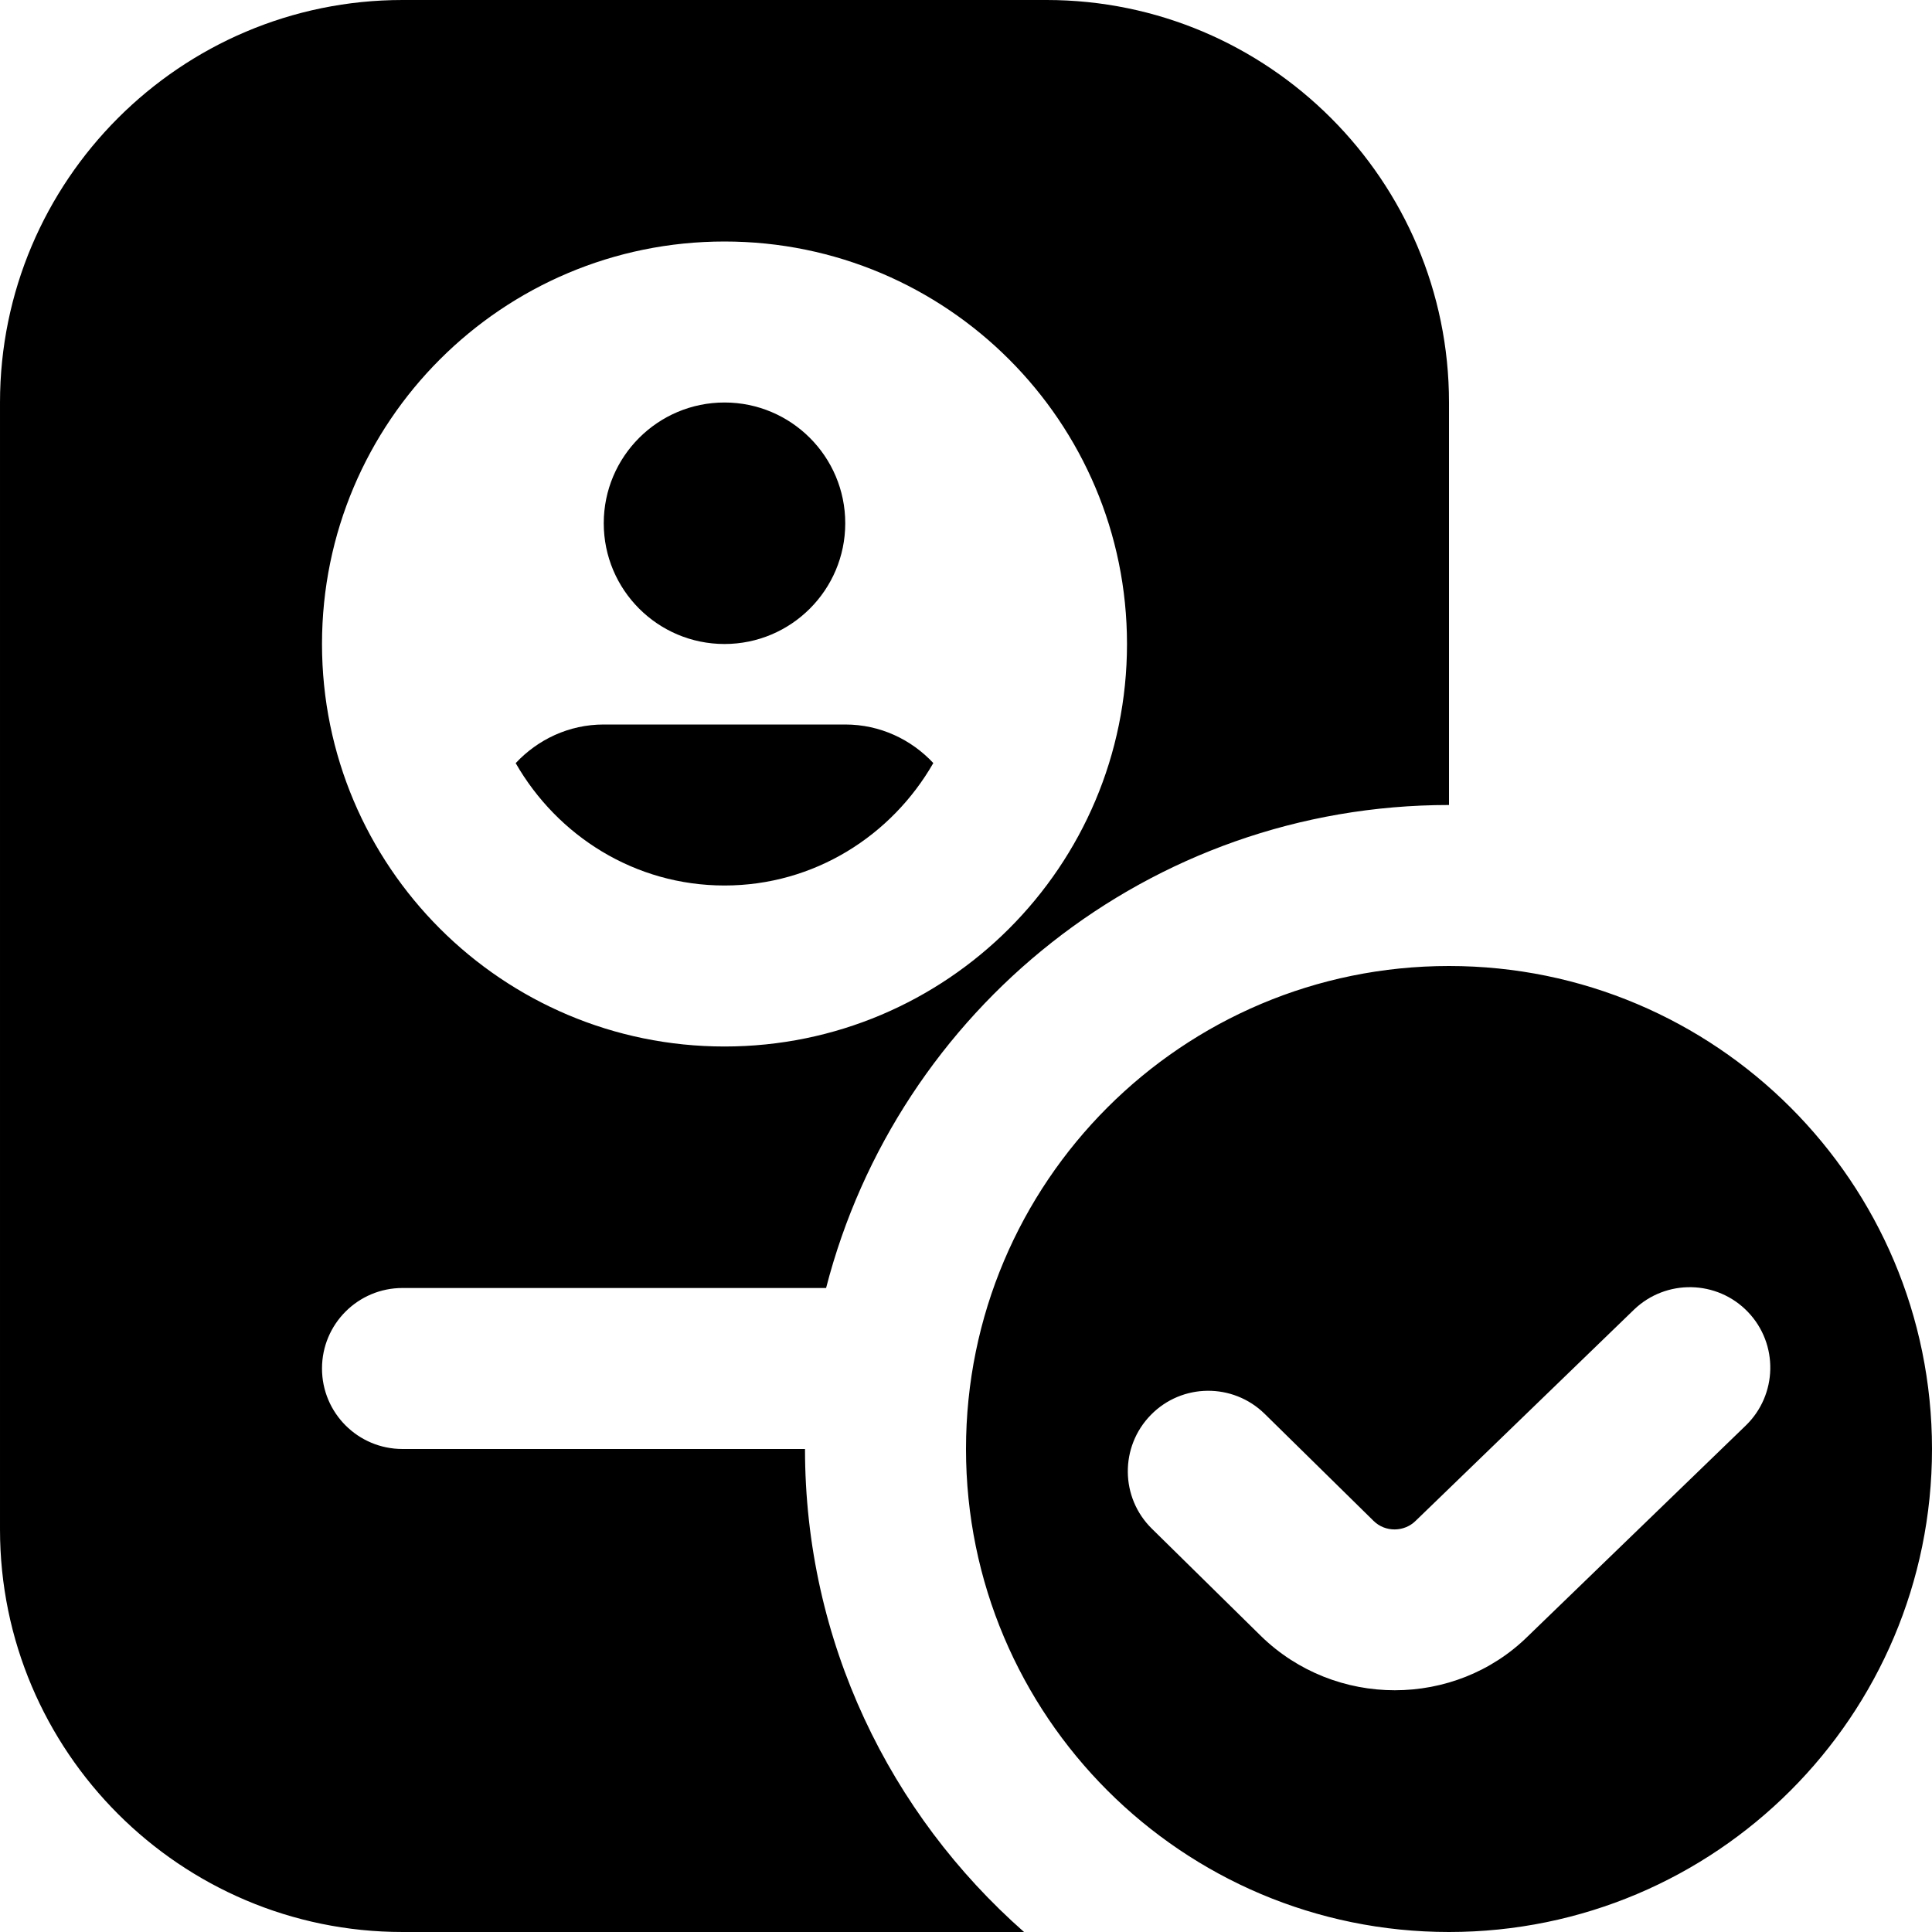 <svg id="Layer_1" viewBox="0 0 24 24" xmlns="http://www.w3.org/2000/svg" data-name="Layer 1"><path d="m18 12c-3.314 0-6 2.686-6 6s2.686 6 6 6 6-2.686 6-6-2.686-6-6-6zm3.683 5.712-2.703 2.614c-.452.446-1.052.671-1.653.671s-1.203-.225-1.663-.674l-1.354-1.332c-.395-.387-.4-1.02-.014-1.414.386-.395 1.019-.401 1.414-.014l1.354 1.331c.144.142.38.139.522-.002l2.713-2.624c.397-.381 1.031-.37 1.414.029.382.398.369 1.031-.029 1.414zm-12.683-9.712c-.828 0-1.5-.672-1.5-1.5s.672-1.5 1.5-1.5 1.5.672 1.5 1.5-.672 1.5-1.5 1.5zm1.5 1c.433 0 .82.186 1.094.479-.518.903-1.48 1.521-2.594 1.521s-2.076-.617-2.594-1.52c.274-.293.661-.48 1.094-.48zm2.5-9h-8c-2.757 0-5 2.243-5 5v14c0 2.757 2.243 5 5 5h7.721c-1.665-1.466-2.721-3.607-2.721-6h-5c-.552 0-1-.447-1-1s.448-1 1-1h5.262c.889-3.449 4.011-6 7.738-6v-5c0-2.757-2.243-5-5-5zm-4 13c-2.761 0-5-2.239-5-5s2.239-5 5-5 5 2.239 5 5-2.239 5-5 5z"/></svg>